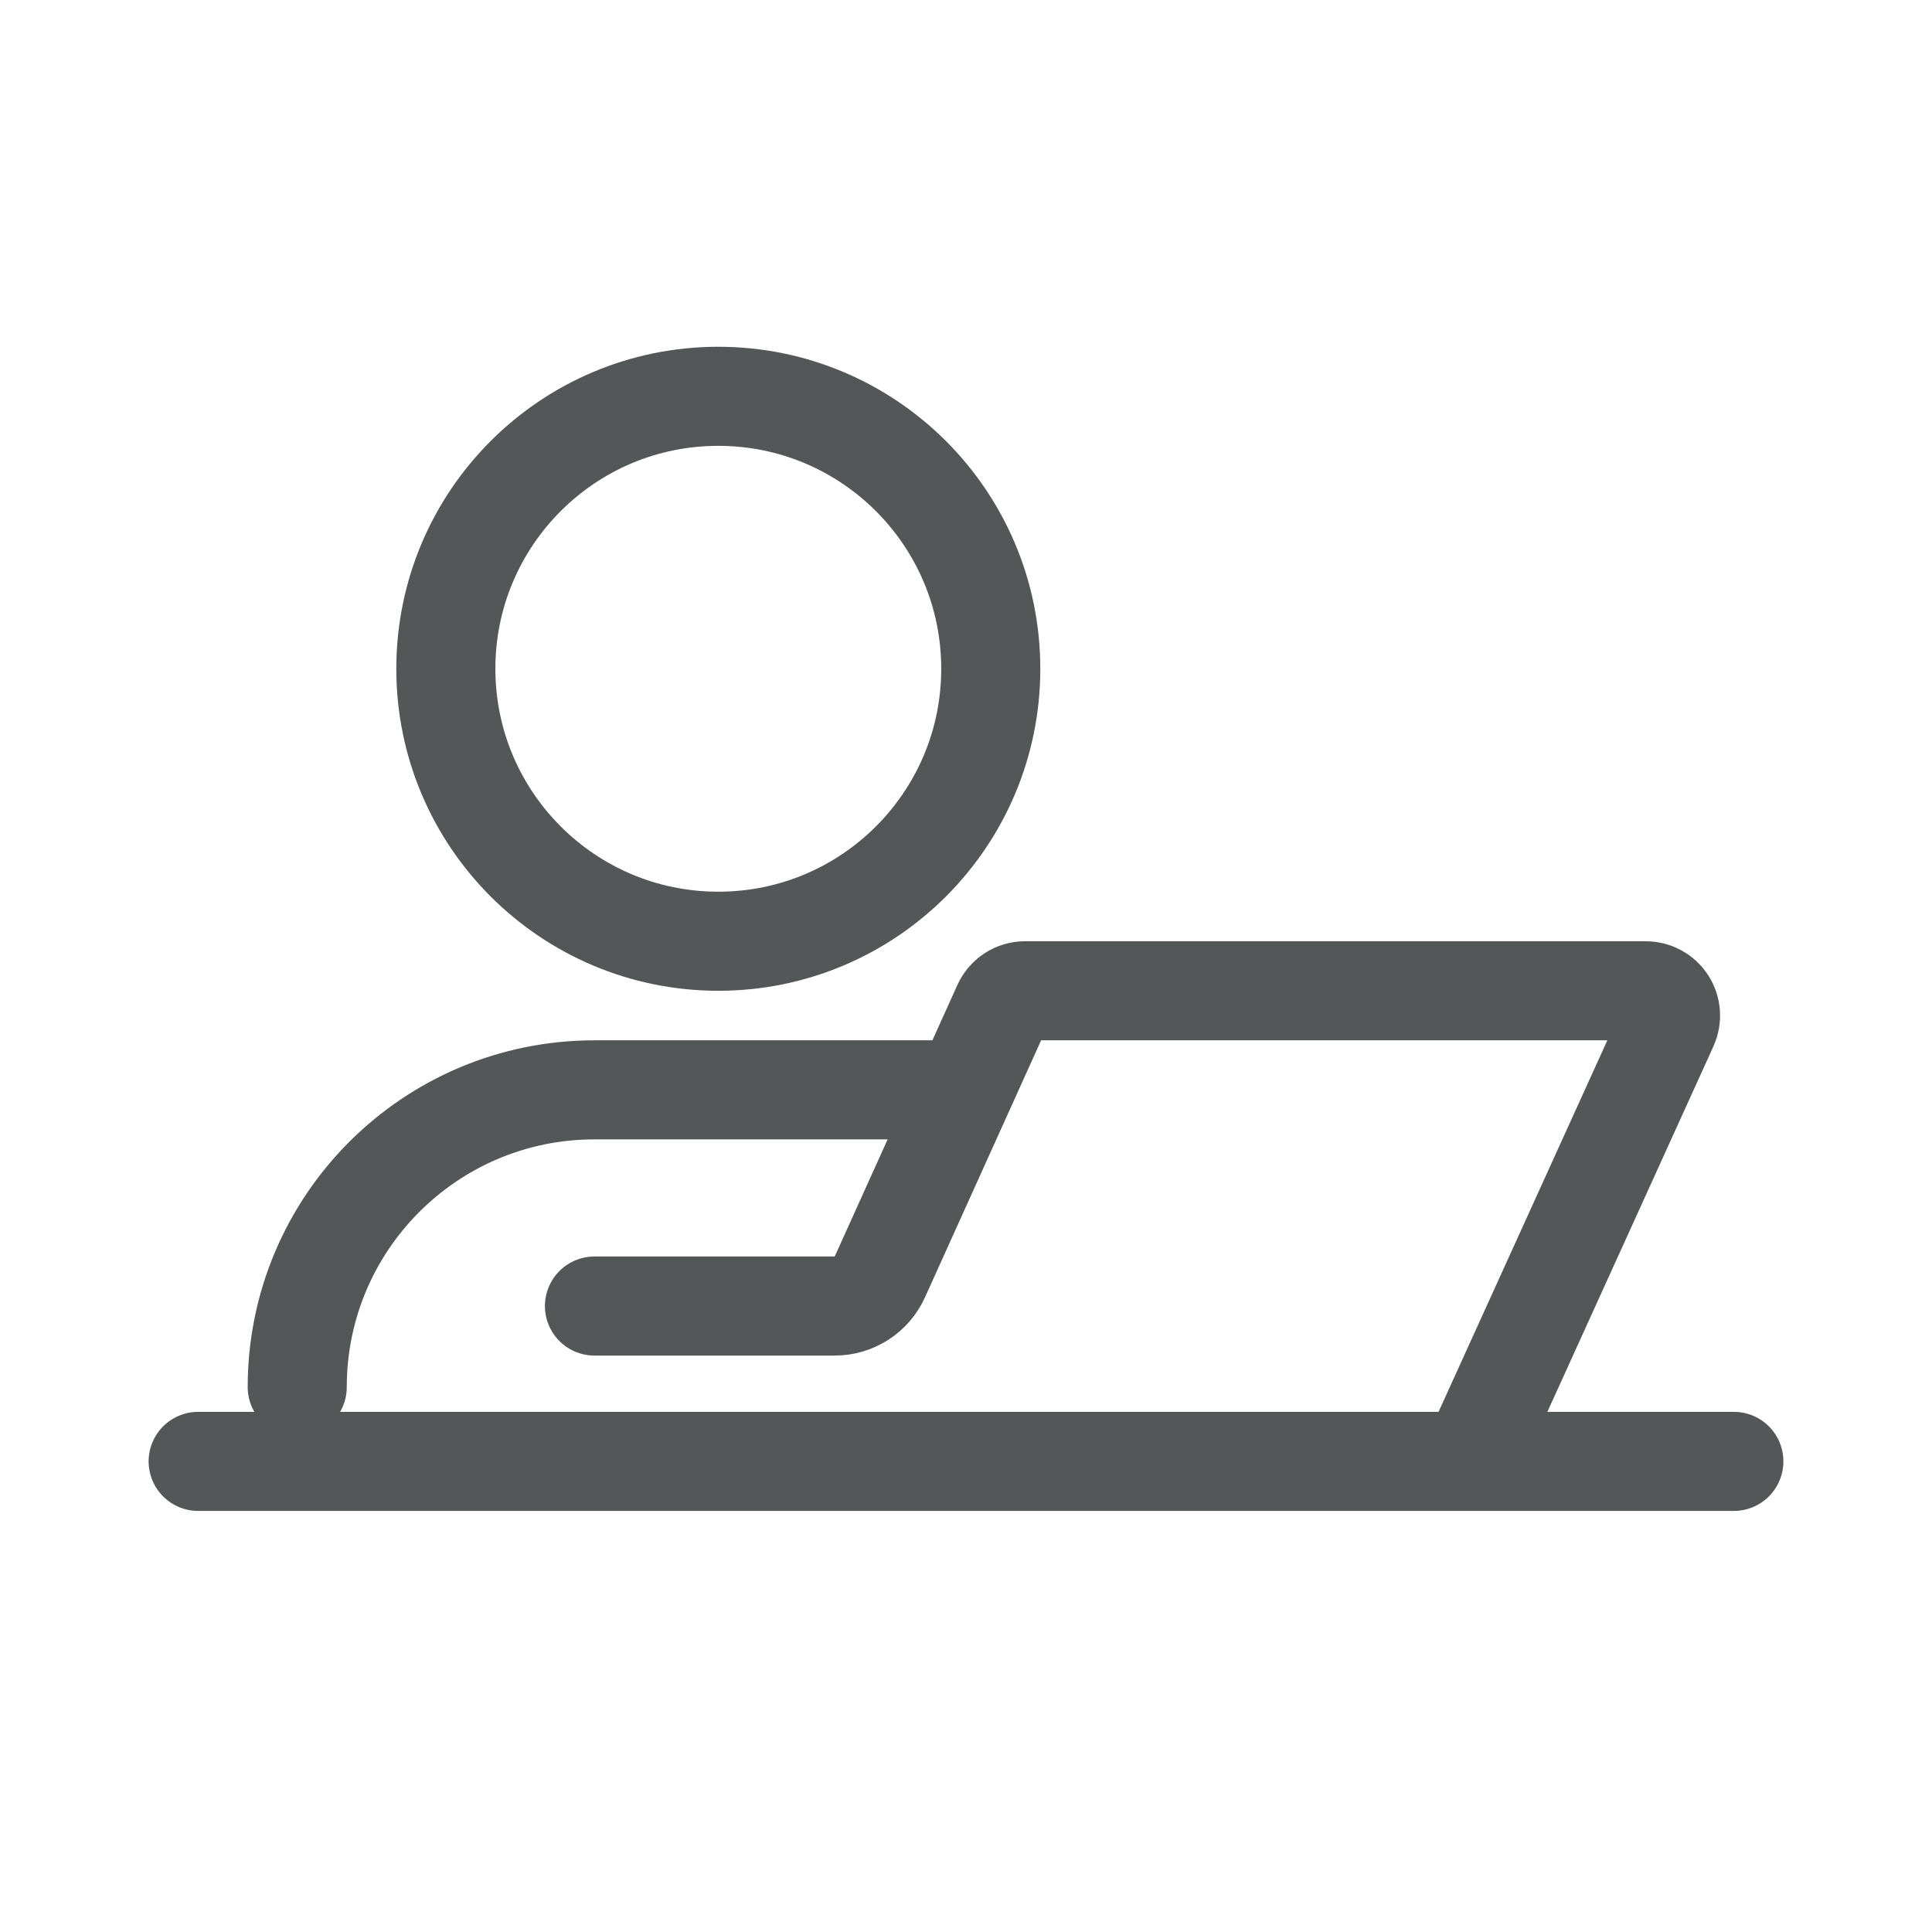 <svg width="39" height="39" viewBox="0 0 39 39" fill="none" xmlns="http://www.w3.org/2000/svg">
    <circle cx="14.5" cy="13.5" r="5.5" stroke="#545757" stroke-width="2"/>
    <path d="M6 28V28C6 24.686 8.686 22 12 22H19" stroke="#545757" stroke-width="2" stroke-linecap="round"/>
    <path d="M4 29.5H35" stroke="#545757" stroke-width="2" stroke-linecap="round" stroke-linejoin="round"/>
    <path d="M12 26.364H16.85C17.243 26.364 17.599 26.134 17.761 25.776L20.238 20.294C20.319 20.115 20.497 20 20.693 20H33.223C33.393 20 33.551 20.087 33.643 20.229C33.735 20.372 33.748 20.552 33.678 20.707L29.8 29.243" stroke="#545757" stroke-width="2" stroke-linecap="round"/>
</svg>
